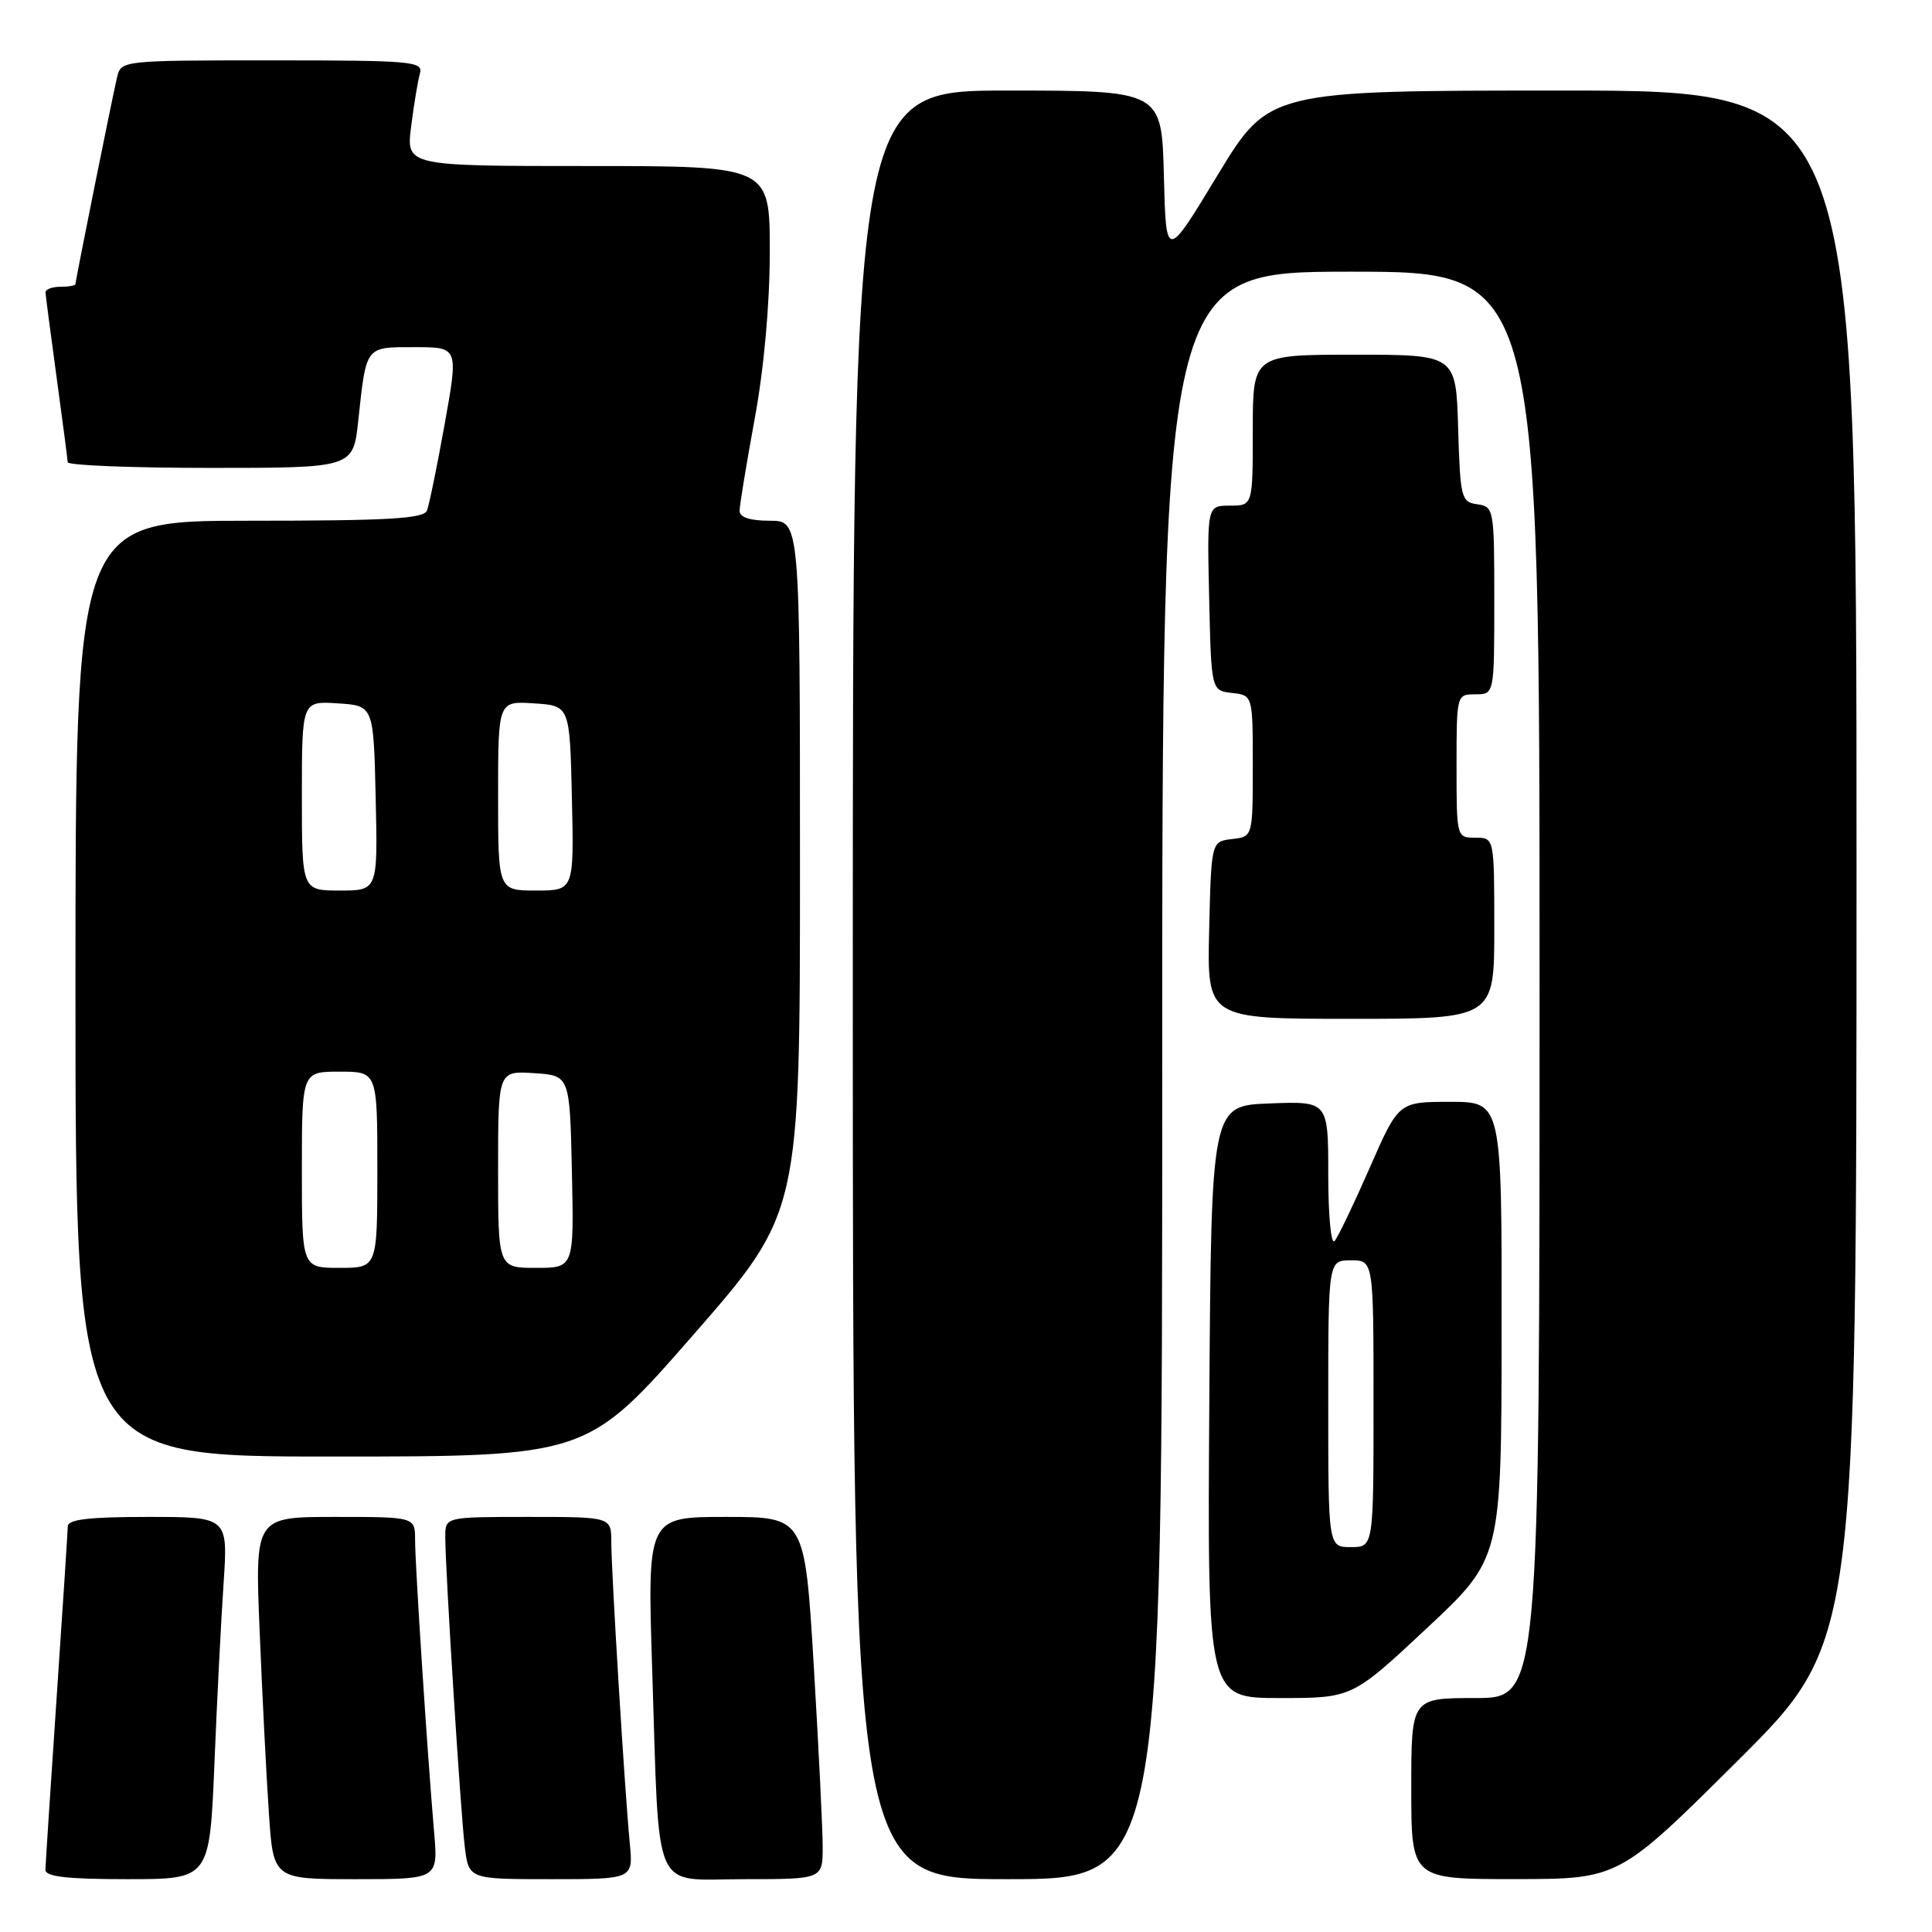 <?xml version="1.0" encoding="UTF-8" standalone="no"?>
<!DOCTYPE svg PUBLIC "-//W3C//DTD SVG 1.1//EN" "http://www.w3.org/Graphics/SVG/1.1/DTD/svg11.dtd" >
<svg xmlns="http://www.w3.org/2000/svg" xmlns:xlink="http://www.w3.org/1999/xlink" version="1.1" viewBox="0 0 256 256">
 <g >
 <path fill="currentColor"
d=" M 28.41 233.75 C 28.75 225.36 29.30 214.56 29.63 209.75 C 30.21 201.00 30.21 201.00 19.61 201.00 C 11.80 201.00 8.99 201.33 8.98 202.25 C 8.97 202.94 8.30 213.18 7.50 225.00 C 6.70 236.82 6.03 247.06 6.02 247.75 C 6.01 248.67 8.83 249.00 16.89 249.00 C 27.77 249.00 27.77 249.00 28.41 233.75 Z  M 57.52 242.75 C 56.64 232.57 55.00 207.37 55.00 204.06 C 55.00 201.00 55.00 201.00 44.39 201.00 C 33.77 201.00 33.77 201.00 34.41 216.25 C 34.75 224.64 35.30 235.44 35.63 240.25 C 36.21 249.00 36.21 249.00 47.13 249.00 C 58.06 249.00 58.06 249.00 57.52 242.75 Z  M 83.45 244.25 C 82.78 237.34 81.00 208.26 81.00 204.34 C 81.00 201.00 81.00 201.00 70.00 201.00 C 59.00 201.00 59.00 201.00 59.00 203.62 C 59.00 208.02 61.03 240.22 61.59 244.75 C 62.12 249.00 62.12 249.00 73.01 249.00 C 83.91 249.00 83.91 249.00 83.45 244.25 Z  M 109.01 244.75 C 109.01 242.41 108.48 231.61 107.83 220.75 C 106.64 201.00 106.64 201.00 96.20 201.00 C 85.77 201.00 85.77 201.00 86.42 221.25 C 87.41 251.68 86.24 249.00 98.59 249.00 C 109.00 249.00 109.00 249.00 109.01 244.75 Z  M 154.00 142.50 C 154.00 36.00 154.00 36.00 179.00 36.00 C 204.00 36.00 204.00 36.00 204.00 130.50 C 204.00 225.00 204.00 225.00 195.50 225.00 C 187.00 225.00 187.00 225.00 187.00 237.00 C 187.00 249.00 187.00 249.00 200.75 248.99 C 214.50 248.98 214.50 248.98 230.25 233.31 C 246.00 217.63 246.00 217.63 246.00 114.82 C 246.00 12.00 246.00 12.00 207.06 12.00 C 168.13 12.00 168.13 12.00 161.31 23.25 C 154.50 34.50 154.50 34.50 154.22 23.25 C 153.93 12.00 153.93 12.00 133.47 12.00 C 113.00 12.00 113.00 12.00 113.00 130.50 C 113.00 249.00 113.00 249.00 133.50 249.00 C 154.00 249.00 154.00 249.00 154.00 142.50 Z  M 189.06 215.75 C 198.95 206.50 198.95 206.50 198.97 176.25 C 199.00 146.00 199.00 146.00 192.16 146.00 C 185.32 146.00 185.32 146.00 181.49 154.75 C 179.38 159.56 177.29 163.93 176.83 164.45 C 176.37 164.97 176.00 161.02 176.00 155.66 C 176.00 145.92 176.00 145.92 168.25 146.21 C 160.50 146.50 160.50 146.50 160.24 185.75 C 159.98 225.00 159.98 225.00 169.57 225.00 C 179.17 225.00 179.17 225.00 189.06 215.75 Z  M 91.89 176.85 C 106.00 160.69 106.00 160.69 106.00 114.85 C 106.00 69.00 106.00 69.00 102.00 69.00 C 99.37 69.00 98.00 68.55 98.00 67.69 C 98.00 66.97 98.90 61.49 100.00 55.50 C 101.24 48.75 102.00 40.32 102.00 33.31 C 102.00 22.00 102.00 22.00 77.91 22.00 C 53.81 22.00 53.81 22.00 54.48 16.75 C 54.84 13.86 55.37 10.71 55.64 9.75 C 56.10 8.13 54.70 8.00 36.09 8.00 C 16.12 8.00 16.04 8.01 15.51 10.25 C 14.84 13.09 10.00 37.15 10.00 37.64 C 10.00 37.84 9.10 38.00 8.00 38.00 C 6.90 38.00 6.01 38.34 6.03 38.75 C 6.05 39.16 6.71 44.22 7.50 50.00 C 8.29 55.78 8.95 60.84 8.97 61.25 C 8.99 61.66 17.51 62.00 27.90 62.00 C 46.80 62.00 46.80 62.00 47.47 55.75 C 48.55 45.75 48.35 46.00 54.94 46.00 C 60.75 46.00 60.75 46.00 58.93 56.14 C 57.93 61.72 56.87 66.89 56.58 67.64 C 56.17 68.73 51.52 69.00 33.03 69.00 C 10.00 69.00 10.00 69.00 10.00 131.00 C 10.00 193.00 10.00 193.00 43.89 193.00 C 77.78 193.00 77.78 193.00 91.89 176.85 Z  M 198.00 123.00 C 198.00 111.00 198.00 111.00 195.50 111.00 C 193.01 111.00 193.00 110.97 193.00 101.50 C 193.00 92.03 193.01 92.00 195.50 92.00 C 198.00 92.00 198.00 92.00 198.00 79.57 C 198.00 67.44 197.95 67.13 195.75 66.82 C 193.62 66.52 193.49 66.00 193.21 56.75 C 192.93 47.00 192.93 47.00 179.46 47.00 C 166.00 47.00 166.00 47.00 166.00 57.00 C 166.00 67.00 166.00 67.00 162.97 67.00 C 159.94 67.00 159.94 67.00 160.22 79.25 C 160.50 91.50 160.50 91.50 163.25 91.82 C 166.00 92.13 166.00 92.13 166.00 101.50 C 166.00 110.87 166.00 110.87 163.25 111.18 C 160.50 111.50 160.50 111.50 160.22 123.25 C 159.94 135.00 159.94 135.00 178.97 135.00 C 198.00 135.00 198.00 135.00 198.00 123.00 Z  M 176.00 186.00 C 176.00 167.00 176.00 167.00 179.00 167.00 C 182.00 167.00 182.00 167.00 182.00 186.00 C 182.00 205.00 182.00 205.00 179.00 205.00 C 176.00 205.00 176.00 205.00 176.00 186.00 Z  M 40.00 155.00 C 40.00 142.00 40.00 142.00 45.00 142.00 C 50.00 142.00 50.00 142.00 50.00 155.00 C 50.00 168.00 50.00 168.00 45.00 168.00 C 40.00 168.00 40.00 168.00 40.00 155.00 Z  M 66.00 154.95 C 66.00 141.89 66.00 141.89 70.75 142.20 C 75.50 142.50 75.50 142.50 75.78 155.25 C 76.06 168.00 76.06 168.00 71.03 168.00 C 66.00 168.00 66.00 168.00 66.00 154.95 Z  M 40.00 105.45 C 40.00 92.89 40.00 92.89 44.75 93.20 C 49.50 93.50 49.50 93.50 49.78 105.75 C 50.06 118.00 50.06 118.00 45.03 118.00 C 40.00 118.00 40.00 118.00 40.00 105.45 Z  M 66.00 105.45 C 66.00 92.89 66.00 92.89 70.75 93.20 C 75.50 93.50 75.50 93.50 75.78 105.75 C 76.06 118.00 76.06 118.00 71.03 118.00 C 66.00 118.00 66.00 118.00 66.00 105.45 Z "/>
</g>
</svg>